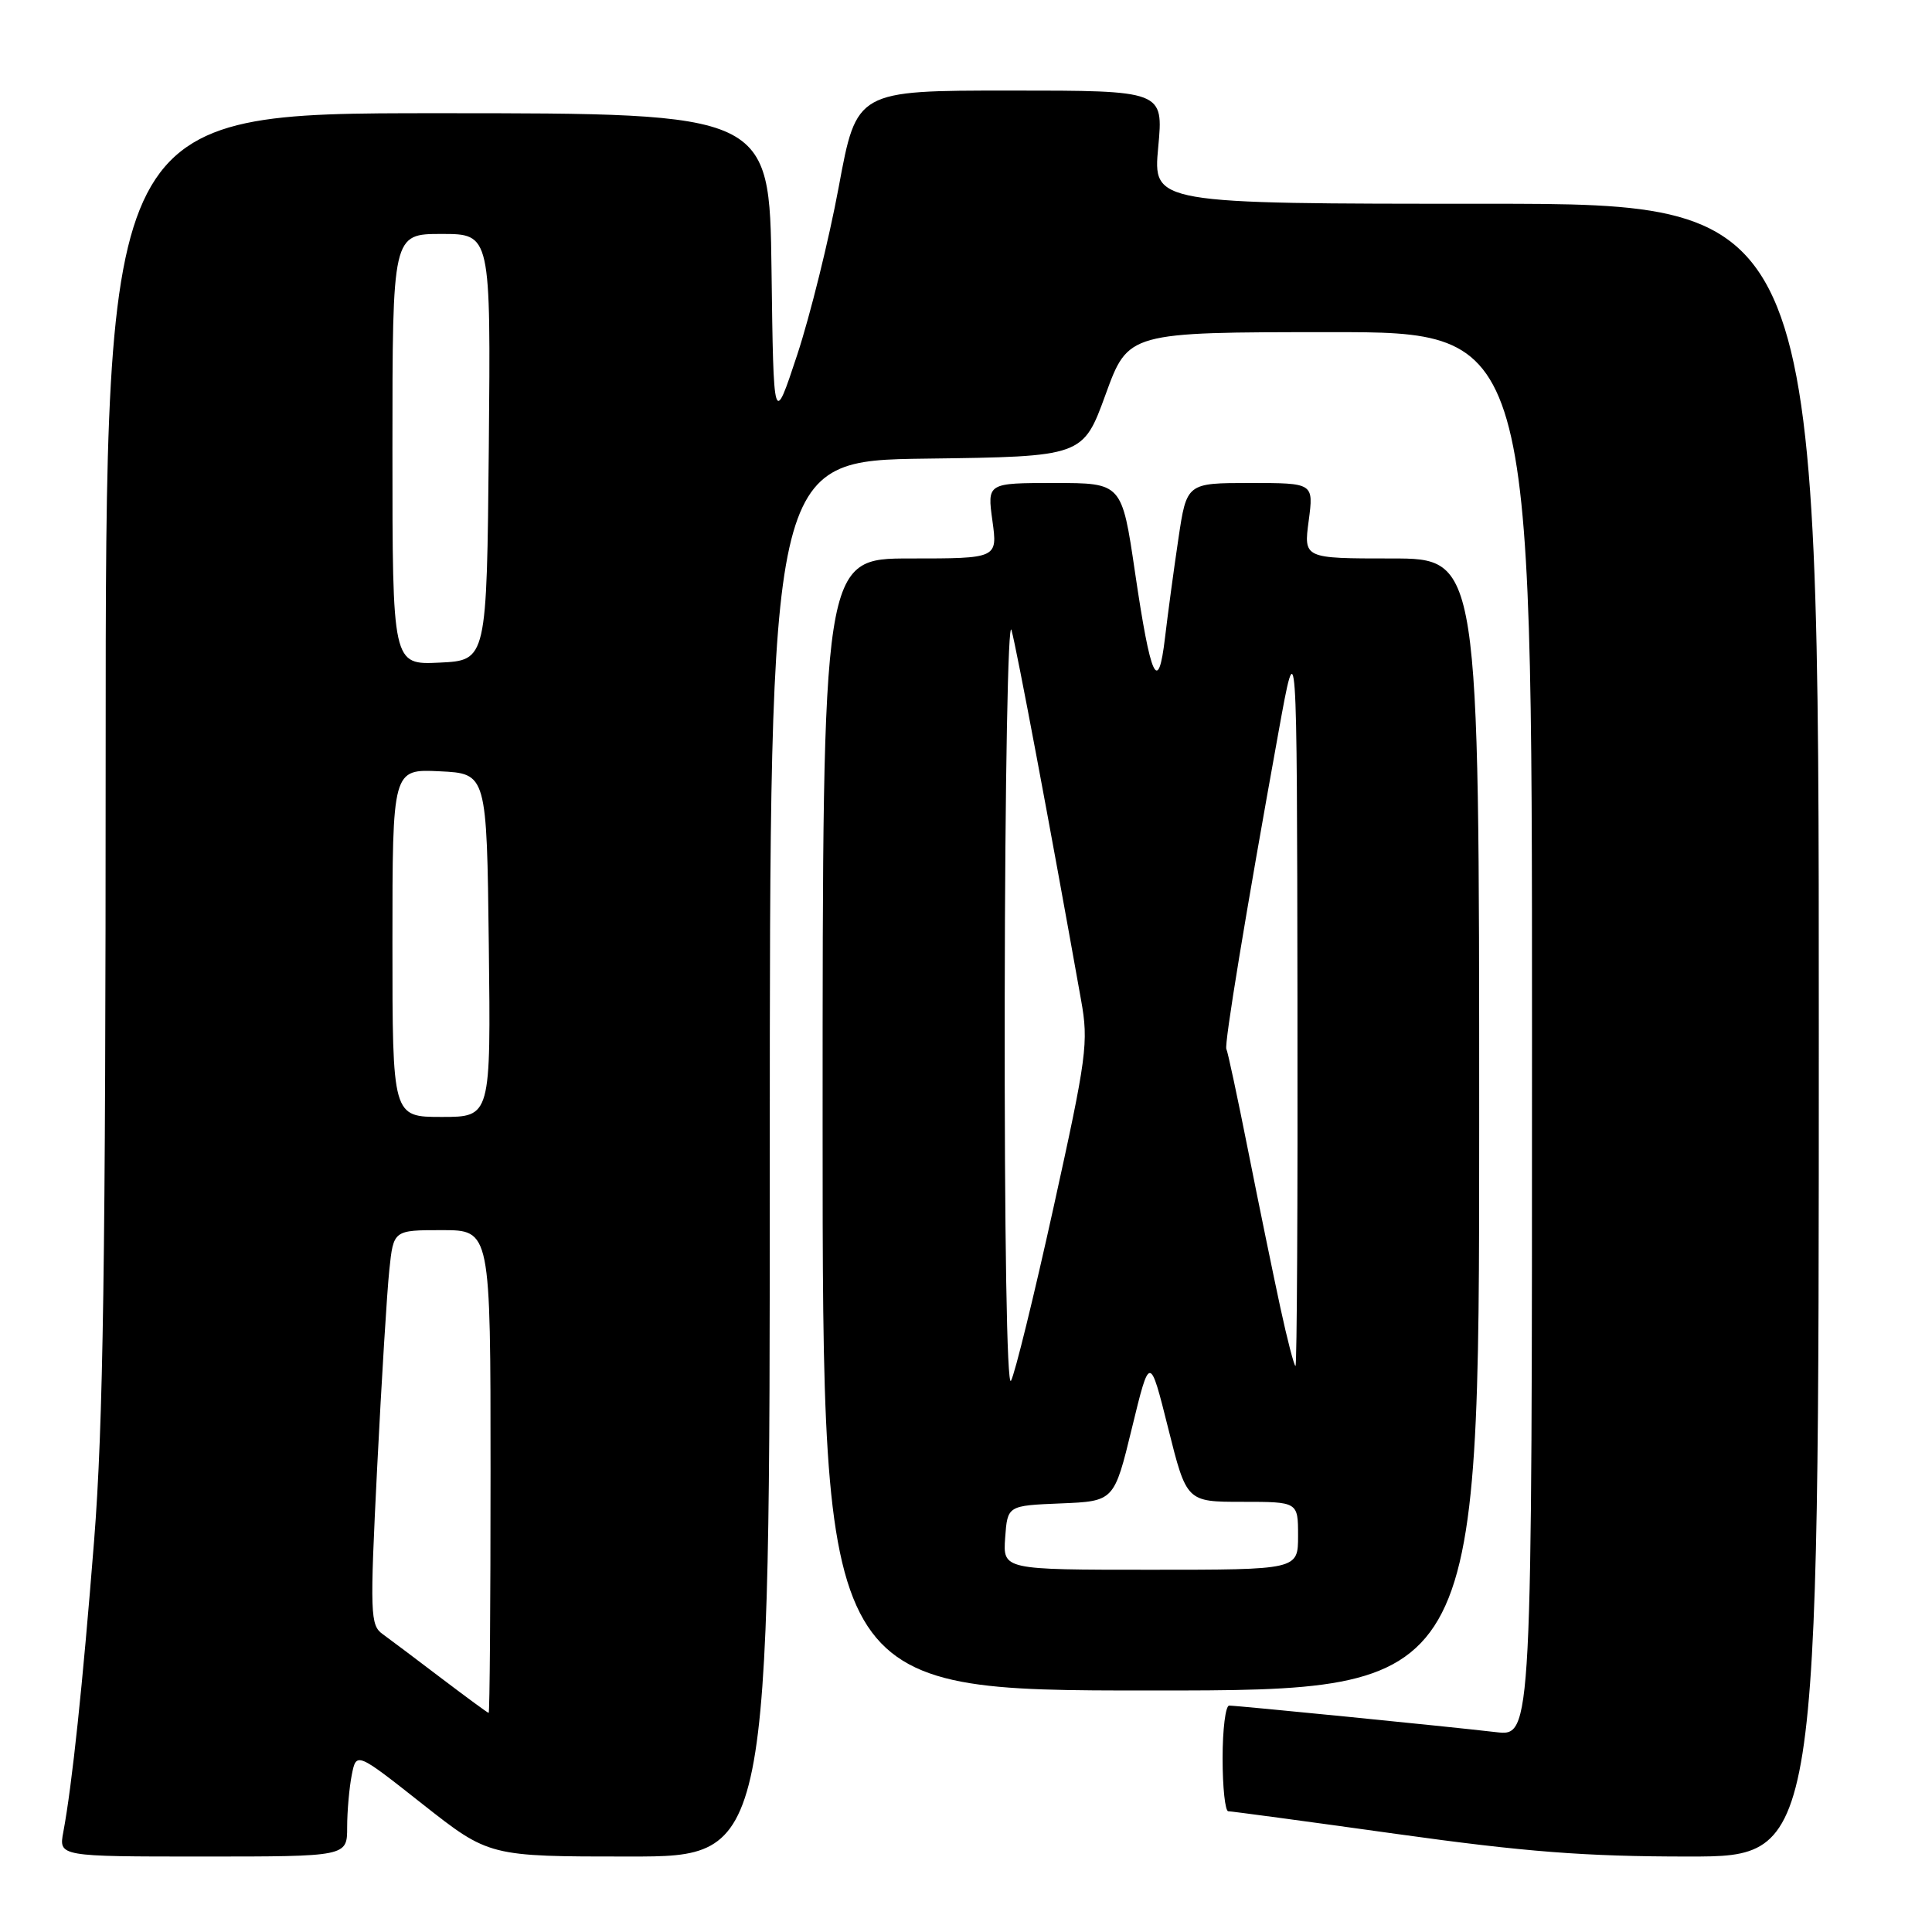 <?xml version="1.0" encoding="UTF-8" standalone="no"?>
<!DOCTYPE svg PUBLIC "-//W3C//DTD SVG 1.1//EN" "http://www.w3.org/Graphics/SVG/1.1/DTD/svg11.dtd" >
<svg xmlns="http://www.w3.org/2000/svg" xmlns:xlink="http://www.w3.org/1999/xlink" version="1.1" viewBox="0 0 256 256">
 <g >
 <path fill="currentColor"
d=" M 46.00 242.12 C 46.00 239.99 46.28 236.87 46.61 235.19 C 47.22 232.13 47.22 232.13 56.01 239.07 C 64.81 246.00 64.81 246.00 83.40 246.00 C 102.00 246.00 102.00 246.00 102.00 153.52 C 102.00 61.04 102.00 61.04 122.75 60.77 C 143.50 60.50 143.50 60.50 146.50 52.26 C 149.50 44.02 149.50 44.02 176.25 44.01 C 203.00 44.00 203.00 44.00 203.00 137.03 C 203.00 230.07 203.00 230.07 198.25 229.52 C 191.75 228.76 163.95 226.00 162.87 226.00 C 162.39 226.00 162.00 229.15 162.00 233.00 C 162.00 236.85 162.34 240.00 162.75 240.00 C 163.16 240.00 173.18 241.35 185.00 243.00 C 202.10 245.39 210.03 246.00 223.75 246.00 C 241.00 246.00 241.00 246.00 241.00 136.50 C 241.00 27.00 241.00 27.00 196.88 27.00 C 152.77 27.00 152.77 27.00 153.47 19.50 C 154.17 12.00 154.17 12.00 133.84 12.00 C 113.50 12.00 113.50 12.00 111.14 24.75 C 109.84 31.76 107.36 41.77 105.64 47.00 C 102.50 56.50 102.50 56.50 102.23 35.75 C 101.96 15.00 101.96 15.00 57.98 15.00 C 14.00 15.00 14.00 15.00 14.00 99.89 C 14.00 167.05 13.68 188.83 12.47 204.14 C 10.95 223.34 9.56 236.49 8.39 242.75 C 7.78 246.00 7.78 246.00 26.89 246.00 C 46.00 246.00 46.00 246.00 46.00 242.12 Z  M 196.00 149.00 C 196.00 74.00 196.00 74.00 184.37 74.00 C 172.74 74.00 172.74 74.00 173.41 69.00 C 174.07 64.00 174.07 64.00 165.66 64.00 C 157.24 64.00 157.24 64.00 156.14 71.41 C 155.53 75.49 154.74 81.38 154.37 84.49 C 153.47 92.15 152.48 90.00 150.39 75.80 C 148.65 64.00 148.65 64.00 139.73 64.00 C 130.81 64.00 130.81 64.00 131.50 69.00 C 132.19 74.00 132.19 74.00 120.59 74.00 C 109.00 74.00 109.00 74.00 109.00 149.00 C 109.00 224.00 109.00 224.00 152.50 224.00 C 196.00 224.00 196.00 224.00 196.00 149.00 Z  M 58.50 222.39 C 55.20 219.88 51.70 217.25 50.72 216.54 C 49.05 215.35 49.00 213.96 49.98 194.38 C 50.56 182.90 51.28 171.14 51.59 168.25 C 52.14 163.00 52.14 163.00 58.57 163.00 C 65.00 163.00 65.00 163.00 65.00 195.00 C 65.00 212.60 64.89 226.99 64.75 226.97 C 64.61 226.96 61.80 224.89 58.50 222.39 Z  M 52.00 124.95 C 52.00 101.90 52.00 101.90 58.25 102.20 C 64.50 102.50 64.50 102.50 64.77 125.25 C 65.04 148.00 65.04 148.00 58.52 148.00 C 52.00 148.00 52.00 148.00 52.00 124.95 Z  M 52.00 59.55 C 52.00 31.00 52.00 31.00 58.52 31.00 C 65.03 31.00 65.03 31.00 64.77 59.25 C 64.50 87.50 64.50 87.50 58.25 87.80 C 52.00 88.10 52.00 88.10 52.00 59.55 Z  M 133.19 203.75 C 133.50 199.50 133.50 199.50 140.56 199.21 C 147.63 198.92 147.63 198.92 149.99 189.21 C 152.35 179.50 152.35 179.50 154.79 189.25 C 157.23 199.00 157.23 199.00 164.61 199.00 C 172.00 199.00 172.00 199.00 172.00 203.50 C 172.00 208.00 172.00 208.00 152.44 208.00 C 132.89 208.00 132.89 208.00 133.19 203.75 Z  M 133.13 132.50 C 133.17 103.20 133.57 81.81 134.03 83.50 C 134.73 86.03 139.11 109.30 143.25 132.53 C 144.26 138.13 144.00 140.03 139.60 159.98 C 137.00 171.77 134.46 182.11 133.96 182.96 C 133.42 183.89 133.09 163.86 133.13 132.50 Z  M 169.65 173.25 C 168.73 168.99 166.81 159.65 165.39 152.50 C 163.97 145.35 162.67 139.28 162.50 139.00 C 162.19 138.49 165.03 121.18 169.41 97.00 C 171.85 83.50 171.85 83.50 171.92 132.25 C 171.97 159.06 171.85 181.00 171.66 181.00 C 171.48 181.00 170.57 177.51 169.65 173.25 Z "/>
</g>
</svg>